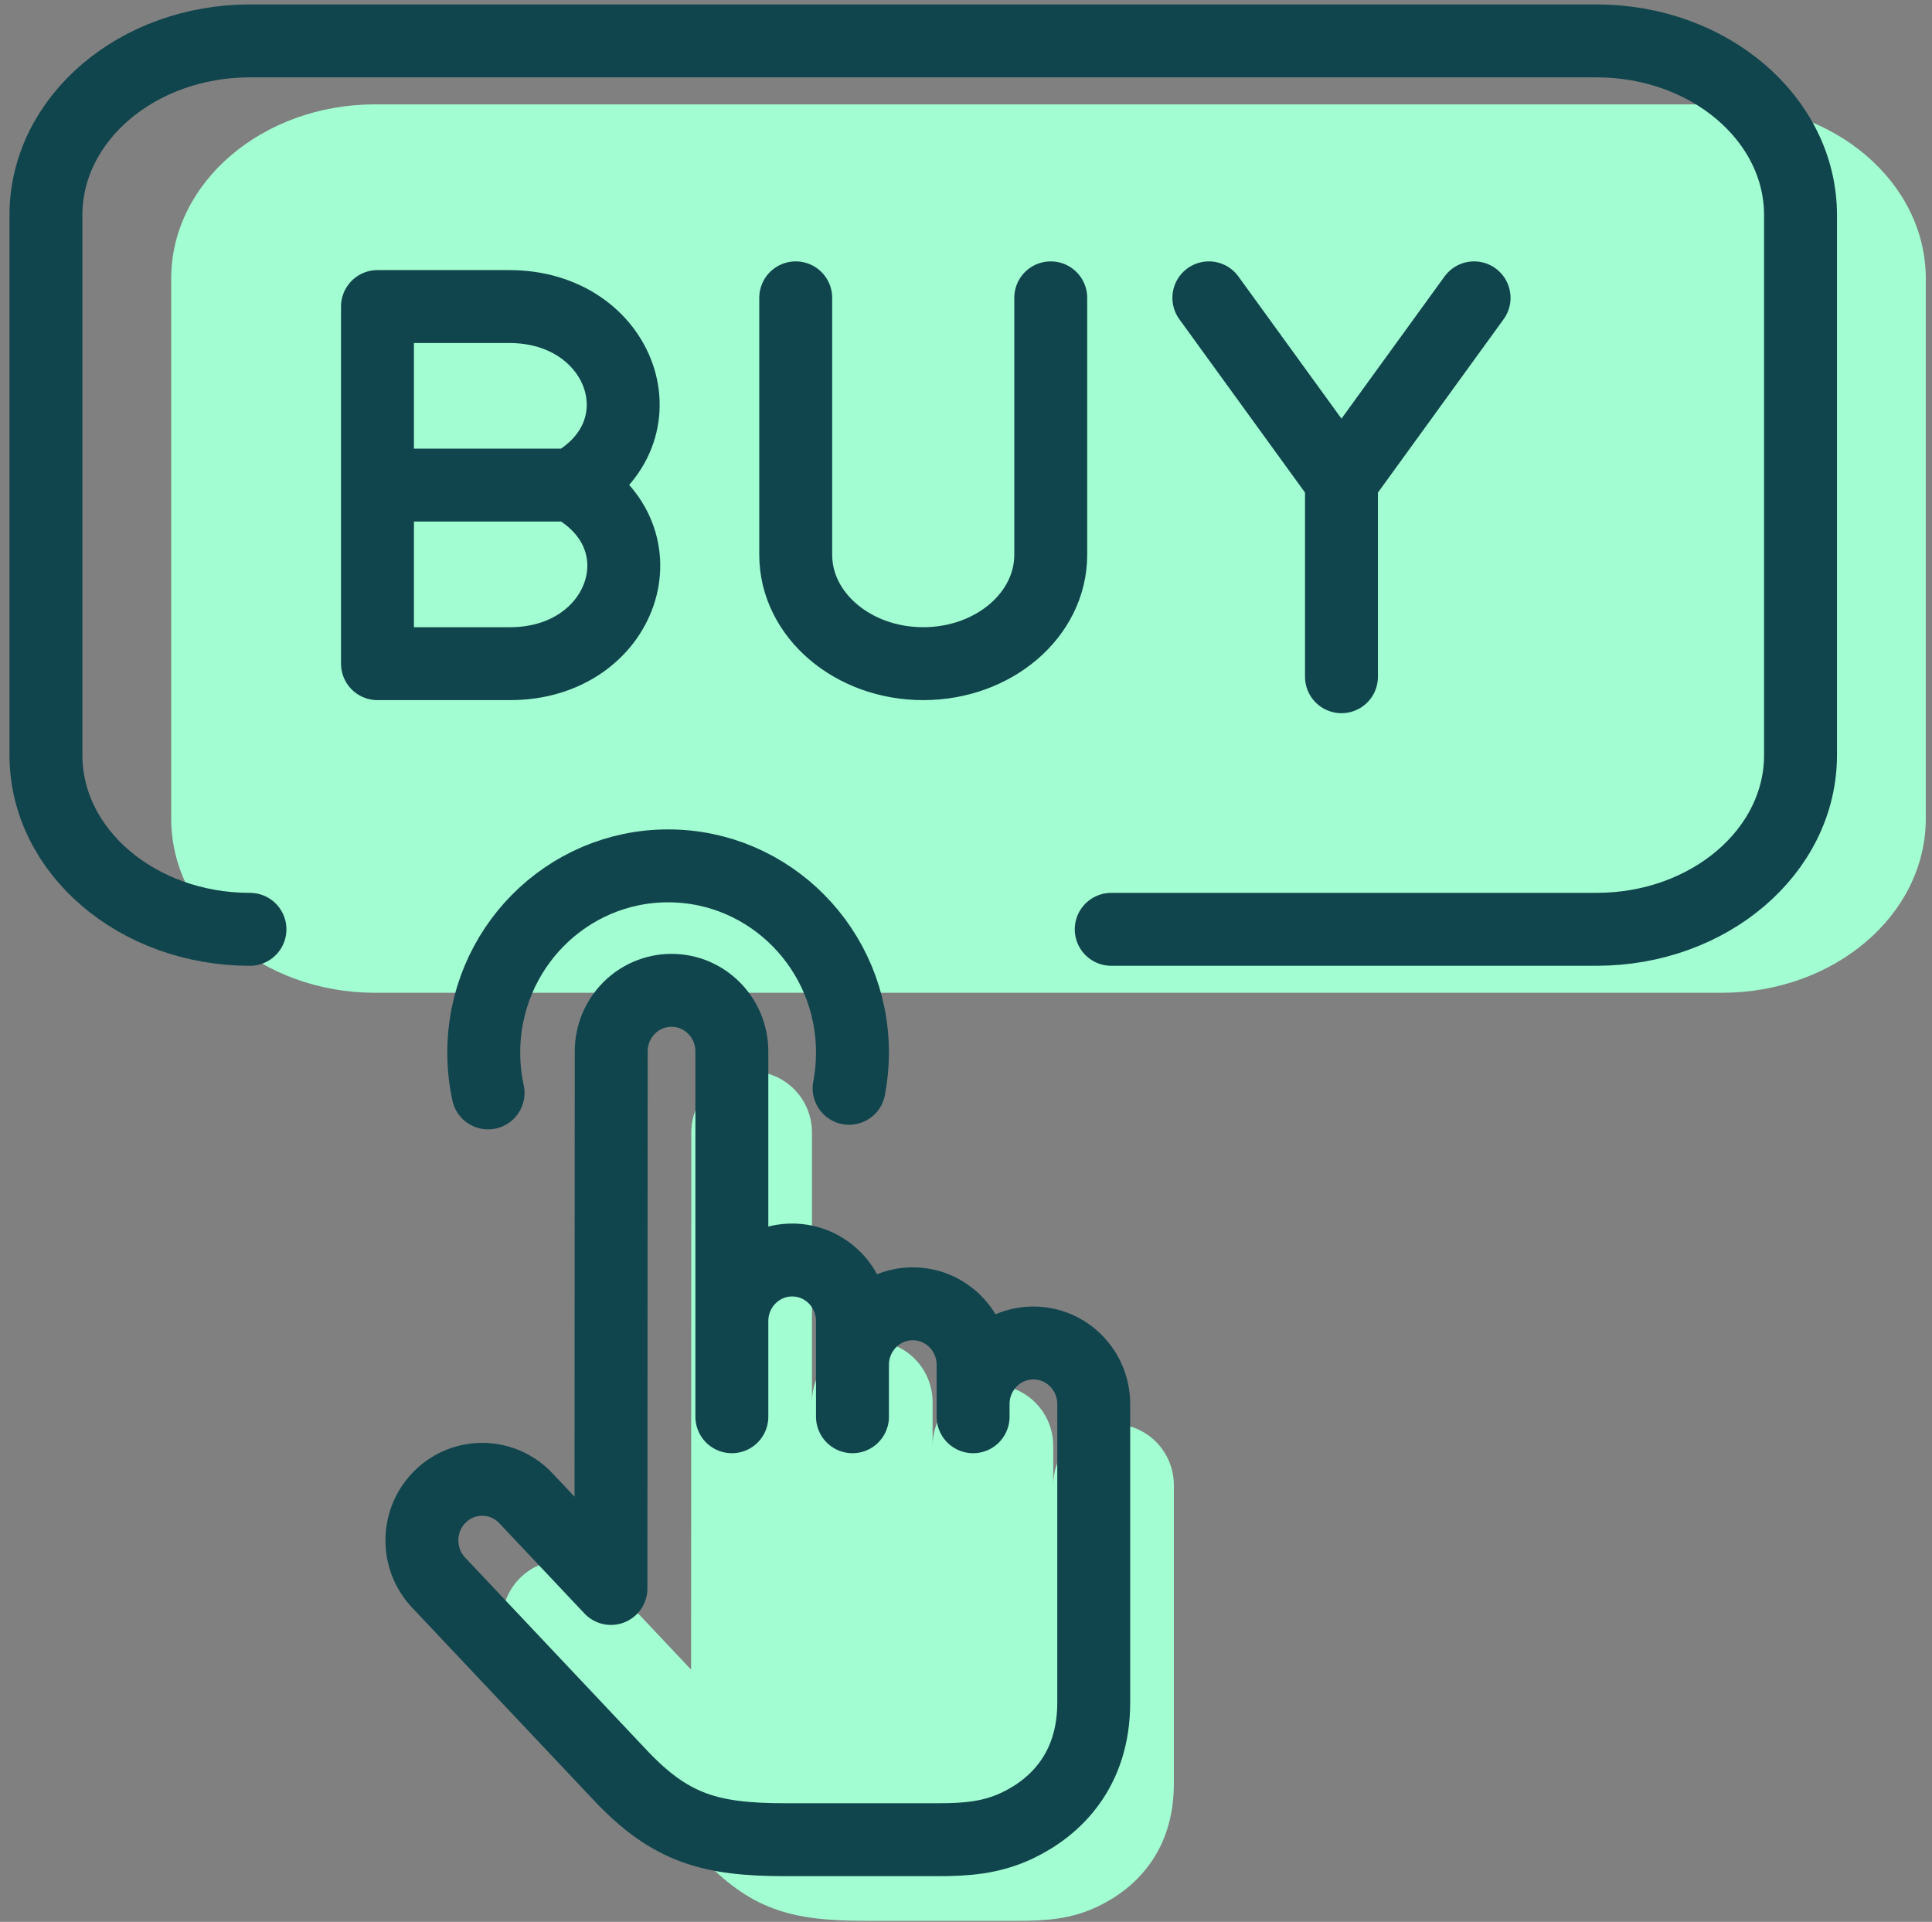<svg width="189" height="188" viewBox="0 0 189 188" fill="none" xmlns="http://www.w3.org/2000/svg">
<rect x="0" y="0" width="189" height="188" fill="#808080" stroke="none"/>
<path d="M168.433 10.209H36.707C25.684 10.209 16.748 17.838 16.748 27.25V80.077C16.748 89.489 25.684 97.118 36.707 97.118H120.96H168.433C179.456 97.118 188.392 89.489 188.392 80.077V27.25C188.392 17.838 179.456 10.209 168.433 10.209Z" fill="#A3FDD2"/>
<path d="M24.453 90.91C13.43 90.91 4.494 83.28 4.494 73.869V21.041C4.494 11.63 13.43 4 24.453 4H156.18C167.202 4 176.138 11.63 176.138 21.041V73.869C176.138 83.28 167.202 90.91 156.18 90.91H108.707M118.258 29.136L131.231 47.029M131.231 47.029V66.2M131.231 47.029L144.204 29.136M77.842 29.136V54.271C77.842 60.154 83.427 64.922 90.316 64.922C97.205 64.922 102.79 60.154 102.79 54.271V29.136M36.927 47.455V64.922H49.897C60.99 64.922 65.229 52.564 55.888 47.455M36.927 47.455V29.988H49.817C60.892 29.988 65.17 42.297 55.888 47.455M36.927 47.455H55.888" stroke="#11454D" stroke-width="7.134" stroke-linecap="round" stroke-linejoin="round"/>
<path d="M67.631 110.791L67.605 163.327L59.279 154.499C57.028 152.112 53.293 152.025 50.937 154.304C48.58 156.583 48.494 160.366 50.745 162.752L68.522 181.602C73.445 186.822 77.369 187.904 84.664 187.904H99.582C102.345 187.904 104.81 187.732 107.375 186.509C111.081 184.742 114.834 181.123 114.834 174.488V145.289C114.834 141.989 112.192 139.313 108.933 139.313C105.675 139.313 103.033 141.989 103.033 145.289V141.455C103.033 138.155 100.391 135.48 97.133 135.48C93.874 135.48 91.232 138.155 91.232 141.455V137.171C91.232 133.871 88.591 131.196 85.332 131.196C82.073 131.196 79.432 133.871 79.432 137.171V110.791C79.432 107.491 76.79 104.815 73.531 104.815C70.272 104.815 67.631 107.491 67.631 110.791Z" fill="#A3FDD2"/>
<path d="M71.594 138.591V129.234M71.594 129.234C71.594 125.934 74.235 123.259 77.494 123.259C80.753 123.259 83.394 125.934 83.394 129.234V133.518M71.594 129.234V102.853C71.594 99.553 68.952 96.878 65.693 96.878C62.435 96.878 59.793 99.553 59.793 102.853L59.767 155.389L51.441 146.561C49.19 144.175 45.455 144.088 43.099 146.367C40.742 148.646 40.656 152.428 42.907 154.815L60.684 173.664C65.607 178.885 69.531 179.966 76.826 179.966H91.744C94.507 179.966 96.972 179.794 99.537 178.571C103.243 176.804 106.996 173.185 106.996 166.55V137.351C106.996 134.051 104.354 131.376 101.095 131.376C97.837 131.376 95.195 134.051 95.195 137.351M83.394 133.518C83.394 130.218 86.036 127.543 89.295 127.543C92.553 127.543 95.195 130.218 95.195 133.518V137.351M83.394 133.518V138.591M95.195 138.591V137.351M47.746 106.912C47.47 105.641 47.324 104.321 47.324 102.966C47.324 92.879 55.399 84.702 65.359 84.702C75.32 84.702 83.394 92.879 83.394 102.966C83.394 104.161 83.281 105.329 83.064 106.461" stroke="#11454D" stroke-width="7.134" stroke-linecap="round" stroke-linejoin="round"/>
</svg>
